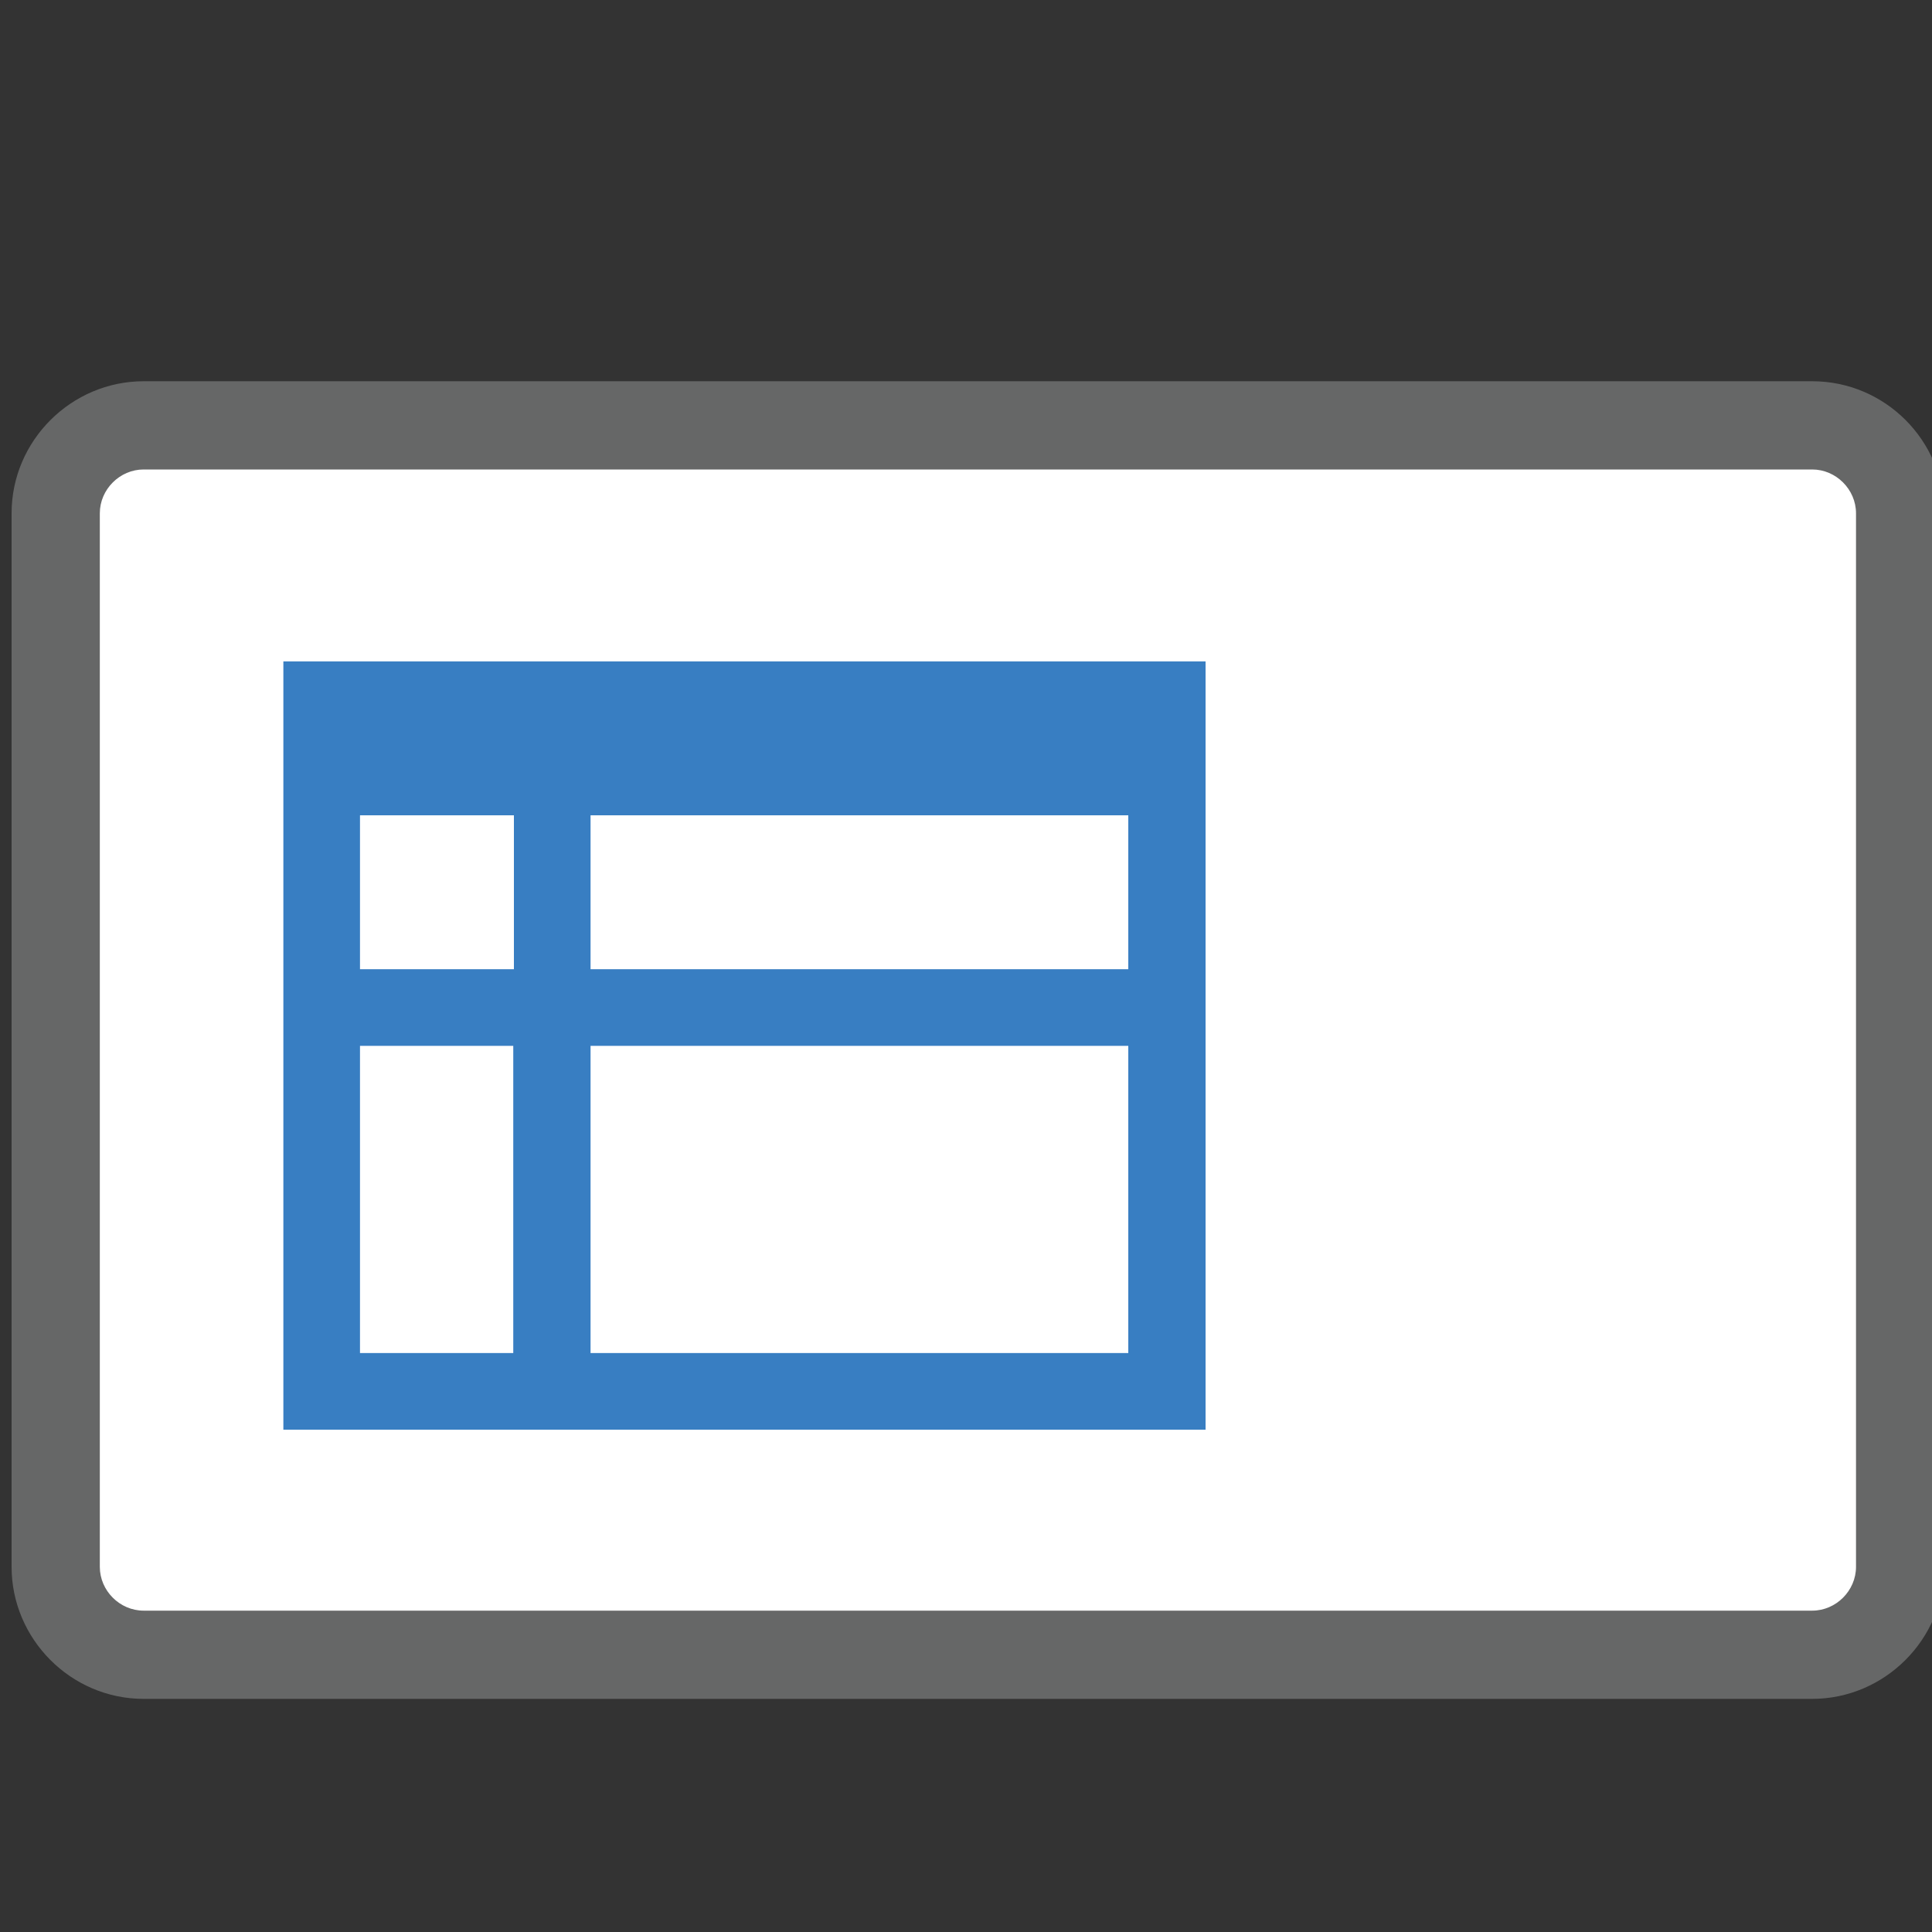 <?xml version="1.0" encoding="utf-8"?>
<!-- Generator: Adobe Illustrator 23.0.1, SVG Export Plug-In . SVG Version: 6.00 Build 0)  -->
<svg version="1.0" id="图层_1" xmlns="http://www.w3.org/2000/svg" xmlns:xlink="http://www.w3.org/1999/xlink" x="0px" y="0px"
	 viewBox="0 0 30 30" enable-background="new 0 0 30 30" xml:space="preserve">
<rect x="0" y="0" width="30" height="30" fill="#333333" stroke="none"/>
<g>
	<g>
		<path fill="#FFFFFF" d="M2.23,25.69c-0.75,0-1.36-0.61-1.36-1.36V7.97c0-0.75,0.61-1.36,1.36-1.36h25.91
			c0.75,0,1.36,0.61,1.36,1.36v16.36c0,0.75-0.61,1.36-1.36,1.36H2.23z"/>
		<path fill="#666767" d="M28.14,7.29c0.37,0,0.68,0.31,0.68,0.68v16.36c0,0.37-0.31,0.68-0.68,0.68H2.23
			c-0.37,0-0.68-0.31-0.68-0.68V7.97c0-0.37,0.31-0.68,0.68-0.68H28.14 M28.14,5.92H2.23c-1.12,0-2.05,0.92-2.05,2.05v16.36
			c0,1.12,0.92,2.05,2.05,2.05h25.91c1.12,0,2.05-0.92,2.05-2.05V7.97C30.19,6.84,29.27,5.92,28.14,5.92L28.14,5.92z"/>
	</g>
	<path fill="#387EC2" d="M17.52,12.66H9.17v2.39h8.35V12.66z M5.59,12.66v2.39h2.39v-2.39H5.59z M9.17,21.01h8.35v-4.77H9.17V21.01z
		 M7.97,21.01v-4.77H5.59v4.77H7.97z M4.4,10.27h14.32V22.2H4.4V10.27z"/>
</g>
</svg>
